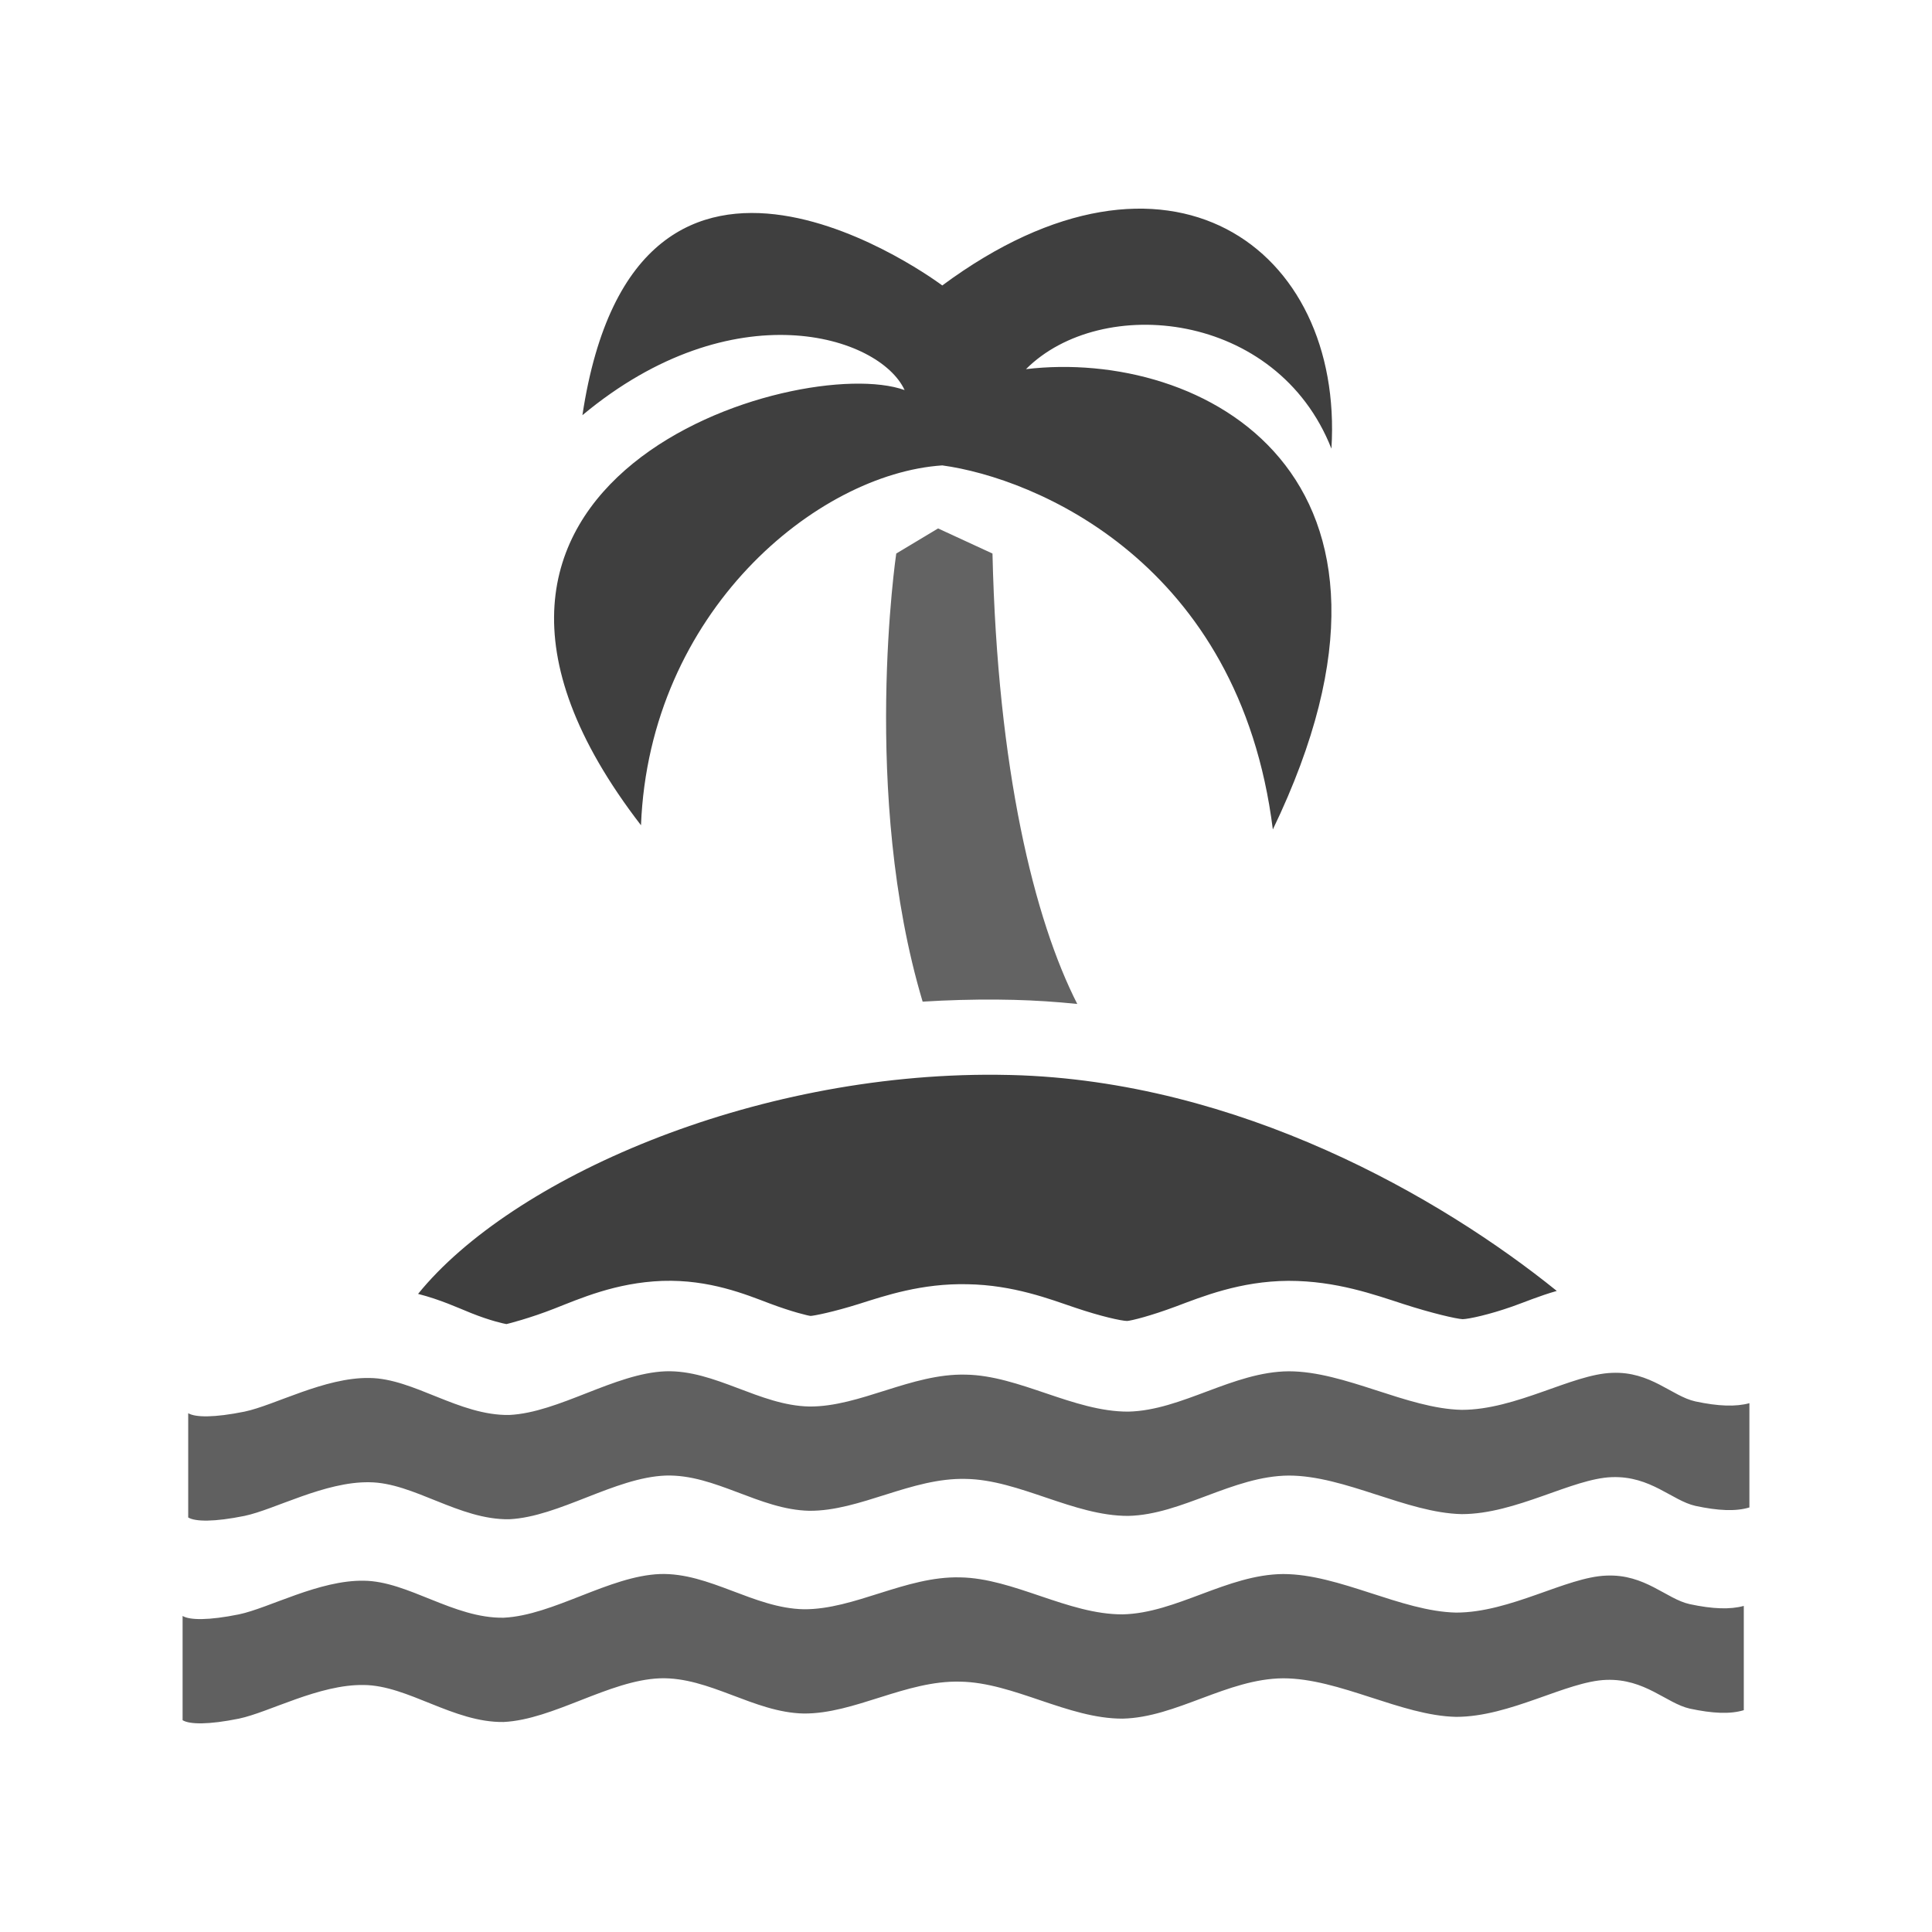 <svg width="580" height="580" viewBox="0 0 580 580" fill="none" xmlns="http://www.w3.org/2000/svg">
<path d="M282.877 85.699C282.877 85.699 191.174 16.608 174.844 124.641C220.067 86.955 264.034 100.773 271.571 117.104C240.166 105.798 112.034 143.484 192.43 247.749C194.943 183.683 245.191 142.228 282.877 139.716C310.513 143.484 372.067 168.608 382.117 249.005C433.621 142.228 360.761 104.542 308.001 110.823C330.612 88.211 383.373 93.236 399.703 134.691C403.472 74.393 350.712 35.451 282.877 85.699Z" fill="#3f3f3f"/>
<path opacity="0.811" d="M281.62 158.642L269.058 166.179C269.058 166.179 258.375 238.461 276.982 300.701C284.384 300.24 291.857 300.028 299.377 300.084H299.379C301.01 300.096 302.645 300.122 304.289 300.164C310.751 300.328 317.123 300.749 323.402 301.393C310.495 276.069 299.446 231.01 297.95 166.179L281.62 158.642Z" fill="#3f3f3f"/>
<path opacity="0.821" fill-rule="evenodd" clip-rule="evenodd" d="M525.182 421.242C521.109 422.363 515.849 422.187 508.95 420.71C501.938 419.176 495.546 411.612 483.896 412.144C471.962 412.557 455.107 423.247 438.821 423.247C422.305 422.894 403.755 411.672 386.901 411.672C370.104 411.792 354.834 423.427 338.716 423.779C322.315 423.839 305.97 412.913 289.908 412.676C273.62 412.262 258.18 422.362 242.966 422.245C227.979 421.95 214.688 411.199 199.813 411.672C184.543 412.262 167.802 424.074 152.871 424.785C137.828 425.02 124.197 413.798 110.907 413.68C97.504 413.445 82.459 421.889 73.41 423.78C64.361 425.613 58.648 425.552 56.5 424.253V455.556C58.648 456.854 64.361 456.916 73.41 455.083C82.459 453.191 97.503 444.748 110.907 444.982C124.198 445.1 137.828 456.322 152.871 456.088C167.802 455.376 184.543 443.565 199.813 442.975C214.688 442.502 227.978 453.252 242.966 453.547C258.18 453.665 273.62 443.565 289.908 443.979C305.97 444.216 322.315 455.142 338.716 455.082C354.834 454.729 370.104 443.09 386.901 442.975C403.755 442.975 422.305 454.197 438.821 454.55C455.107 454.55 471.964 443.859 483.896 443.447C495.546 443.033 501.938 450.473 508.95 452.07C515.849 453.547 521.109 453.784 525.182 452.545V421.242Z" fill="#3f3f3f"/>
<path opacity="0.821" fill-rule="evenodd" clip-rule="evenodd" d="M523.498 482.106C519.426 483.227 514.166 483.051 507.267 481.574C500.254 480.04 493.863 472.476 482.212 473.008C470.279 473.421 453.424 484.111 437.138 484.111C420.621 483.759 402.072 472.537 385.218 472.537C368.421 472.656 353.15 484.291 337.032 484.643C320.631 484.704 304.286 473.778 288.225 473.54C271.936 473.126 256.497 483.227 241.283 483.109C226.295 482.814 213.004 472.064 198.13 472.537C182.859 473.126 166.119 484.938 151.188 485.65C136.144 485.884 122.513 474.662 109.223 474.544C95.821 474.31 80.776 482.754 71.727 484.645C62.677 486.478 56.965 486.416 54.816 485.118V516.42C56.965 517.719 62.677 517.78 71.727 515.947C80.776 514.055 95.819 505.612 109.223 505.847C122.515 505.965 136.144 517.187 151.188 516.952C166.119 516.241 182.859 504.429 198.13 503.839C213.004 503.366 226.294 514.116 241.283 514.411C256.497 514.529 271.936 504.429 288.225 504.843C304.286 505.08 320.631 516.006 337.032 515.946C353.15 515.593 368.421 503.954 385.218 503.839C402.072 503.839 420.621 515.061 437.138 515.414C453.424 515.414 470.28 504.724 482.212 504.311C493.863 503.897 500.254 511.337 507.267 512.935C514.166 514.411 519.426 514.648 523.498 513.409V482.106Z" fill="#3f3f3f"/>
<path fill-rule="evenodd" clip-rule="evenodd" d="M299.086 322.652C225.537 322.099 153.495 353.898 125.508 388.437C132.22 390.15 137.519 392.624 141.354 394.163C147.264 396.537 151.418 397.408 152.043 397.499C152.701 397.355 159.085 395.725 166.318 392.894C174.065 389.862 184.814 385.075 198.768 384.536C198.781 384.536 198.794 384.535 198.807 384.534C198.855 384.532 198.903 384.531 198.951 384.53C213.006 384.083 223.944 388.622 230.945 391.267C237.768 393.844 242.657 394.999 243.35 395.048C244.371 395.018 250.319 393.831 257.871 391.45C265.623 389.006 276.703 385.213 290.461 385.534C304.228 385.768 315.089 389.977 322.885 392.612C330.503 395.188 336.532 396.512 338.352 396.564C339.667 396.482 345.445 395.043 353.039 392.202C360.887 389.266 372.255 384.619 386.711 384.517C386.72 384.517 386.729 384.517 386.738 384.517C386.792 384.517 386.848 384.517 386.902 384.517C401.141 384.517 412.643 388.674 421.348 391.489C429.811 394.227 437.147 395.924 439.107 396.028C441.034 395.968 447.124 394.645 453.977 392.233C457.653 390.94 462.043 389.065 467.354 387.544C432.677 359.536 371.96 324.456 303.514 322.724C302.037 322.686 300.562 322.663 299.086 322.651V322.652Z" fill="#3f3f3f"/>
</svg>
